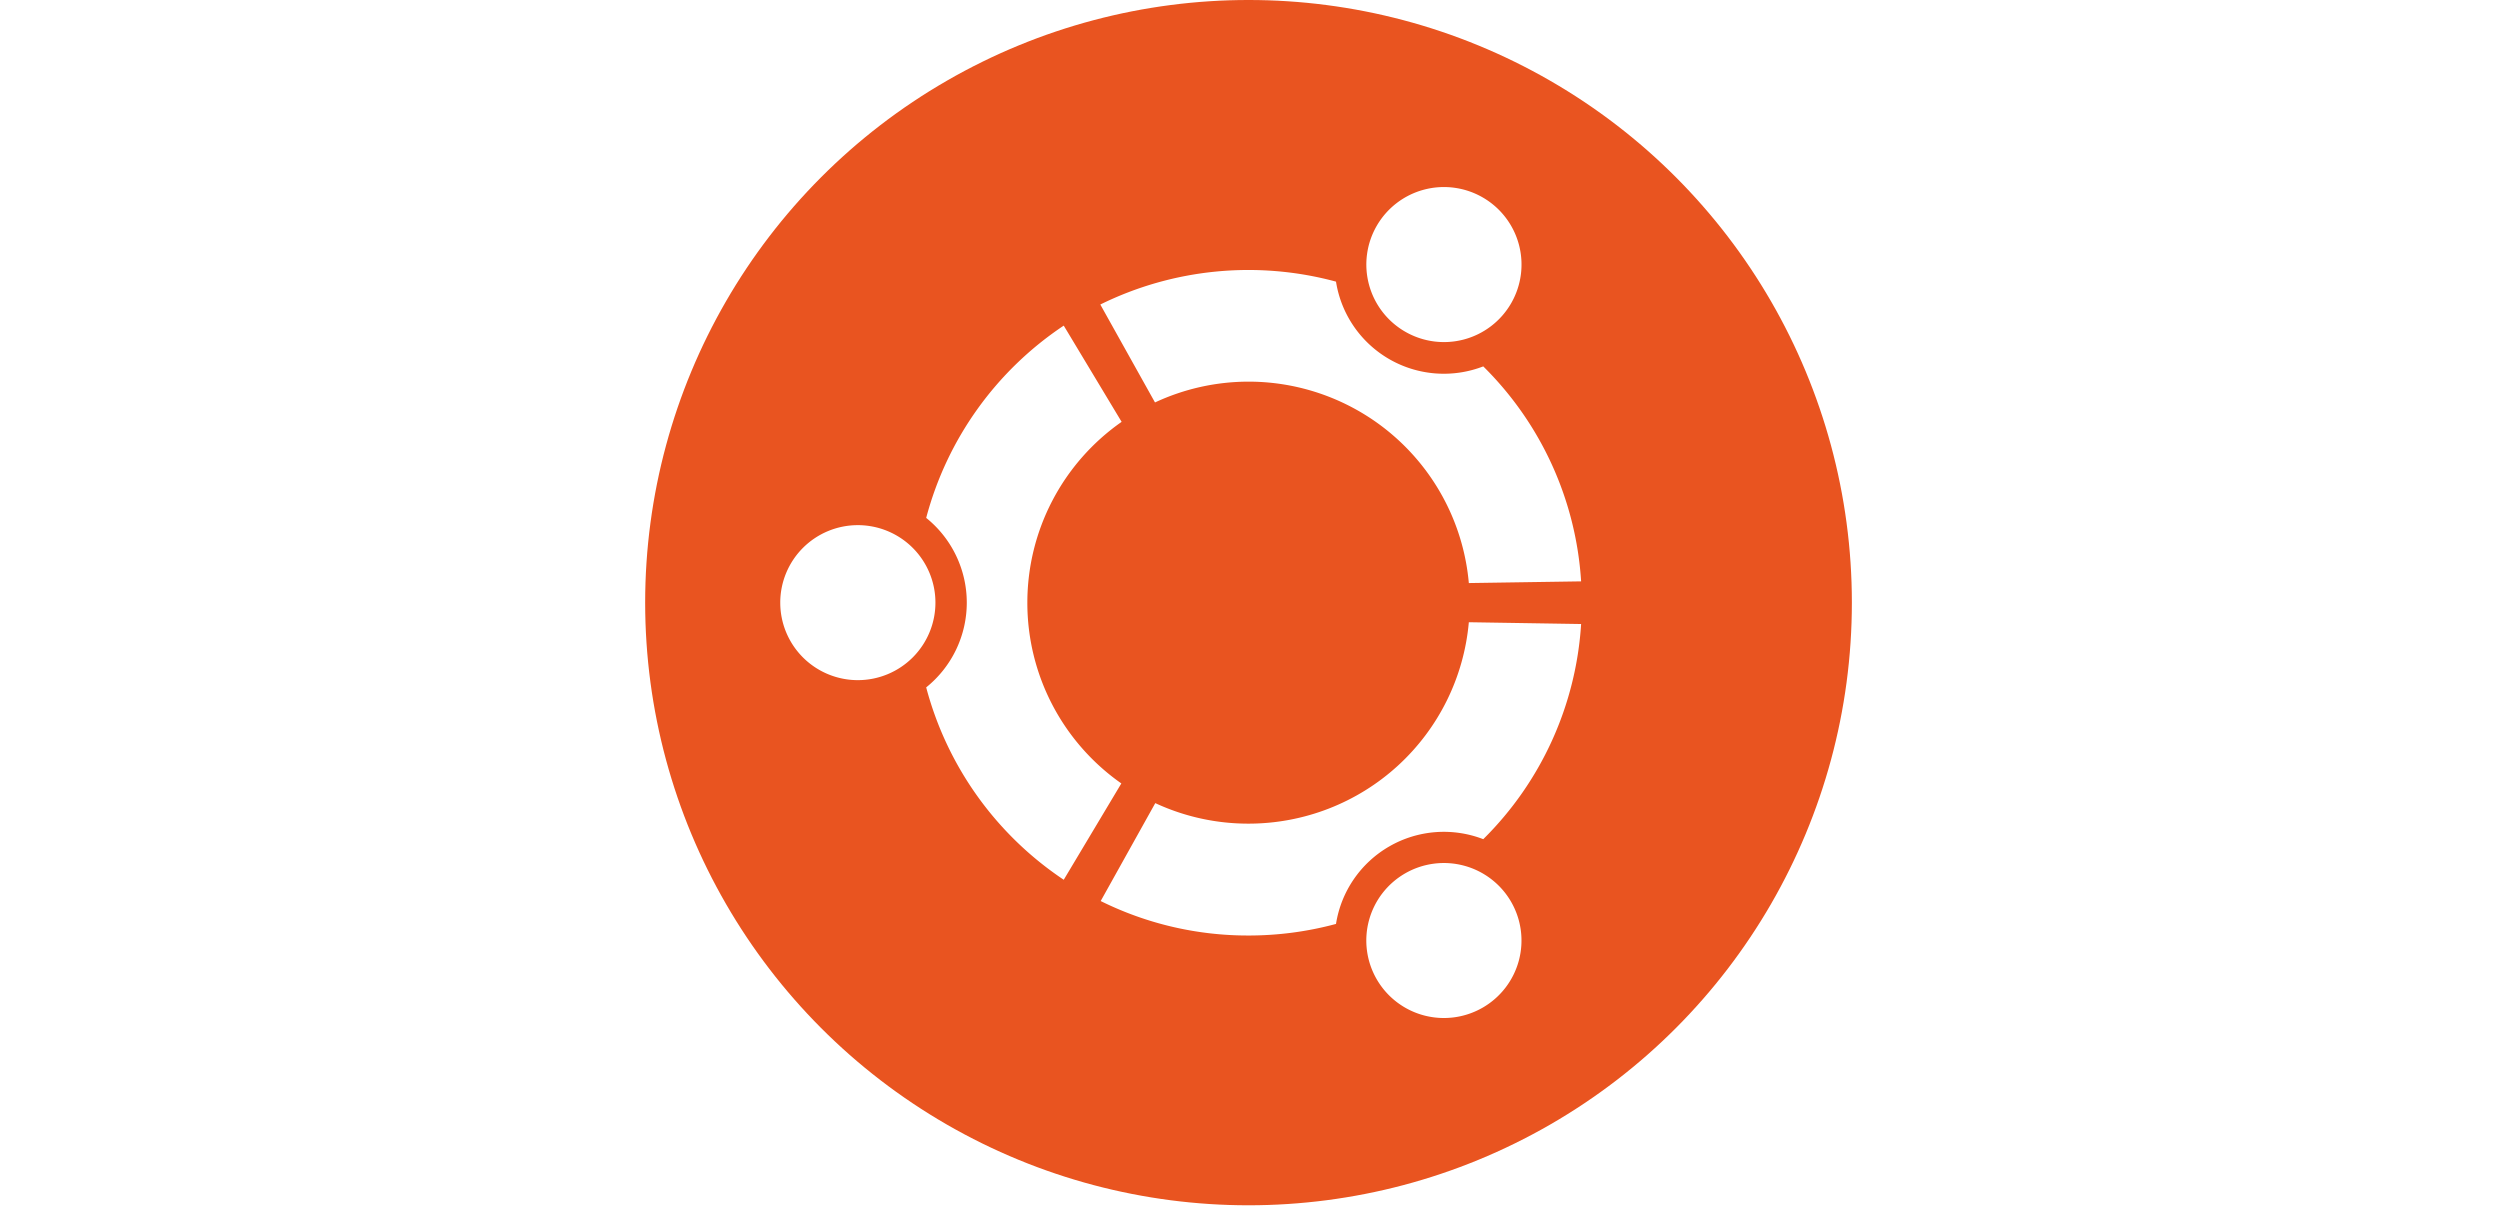 <?xml version="1.0" encoding="UTF-8" standalone="no"?>
<svg
   id="Layer_1"
   data-name="Layer 1"
   viewBox="0 0 2480 1200"
   version="1.1"
   sodipodi:docname="Ubuntu_WSL_Standard_128px.svg"
   width="2480"
   height="1200"
   inkscape:version="1.1.1 (3bf5ae0d25, 2021-09-20)"
   xmlns:inkscape="http://www.inkscape.org/namespaces/inkscape"
   xmlns:sodipodi="http://sodipodi.sourceforge.net/DTD/sodipodi-0.dtd"
   xmlns="http://www.w3.org/2000/svg"
   xmlns:svg="http://www.w3.org/2000/svg">
  <sodipodi:namedview
     id="namedview11"
     pagecolor="#898989"
     bordercolor="#666666"
     borderopacity="1.0"
     inkscape:pageshadow="2"
     inkscape:pageopacity="0"
     inkscape:pagecheckerboard="true"
     showgrid="false"
     inkscape:zoom="0.42903226"
     inkscape:cx="1240"
     inkscape:cy="600.18797"
     inkscape:window-width="1920"
     inkscape:window-height="1016"
     inkscape:window-x="0"
     inkscape:window-y="27"
     inkscape:window-maximized="1"
     inkscape:current-layer="Layer_1" />
  <defs
     id="defs4">
    <style
       id="style2">.cls-1{fill:#e95420;}.cls-2{fill:#fff;}</style>
  </defs>
  <rect
     class="cls-2"
     id="rect47"
     width="2480"
     height="1200"
     x="0"
     y="0"
     style="stroke-width:1.348" />
  <g
     id="g23"
     transform="matrix(9.352,0,0,9.341,640,0)">
    <circle
       class="cls-1"
       cx="64"
       cy="64"
       r="64"
       id="circle6" />
    <path
       class="cls-2"
       d="M 30.79,64 A 8.23,8.23 0 1 1 22.55,55.77 8.23,8.23 0 0 1 30.79,64 Z m 46.81,40 a 8.23,8.23 0 1 0 3,-11.24 8.23,8.23 0 0 0 -3,11.24 z M 91.85,32.22 a 8.23,8.23 0 1 0 -11.24,3 8.22,8.22 0 0 0 11.24,-3 z M 64,40.53 A 23.46,23.46 0 0 1 87.37,61.92 L 99.28,61.74 A 35.22,35.22 0 0 0 88.9,38.91 a 11.58,11.58 0 0 1 -15.62,-9 35.49,35.49 0 0 0 -25,2.43 l 5.8,10.4 A 23.46,23.46 0 0 1 64,40.53 Z M 40.54,64 a 23.43,23.43 0 0 1 10,-19.2 L 44.4,34.58 A 35.44,35.44 0 0 0 29.81,55 a 11.56,11.56 0 0 1 0,18 35.49,35.49 0 0 0 14.59,20.43 L 50.51,83.2 A 23.43,23.43 0 0 1 40.54,64 Z M 64,87.47 a 23.39,23.39 0 0 1 -9.89,-2.18 l -5.79,10.4 A 35.12,35.12 0 0 0 64,99.35 35.52,35.52 0 0 0 73.28,98.12 11.58,11.58 0 0 1 88.9,89.12 35.27,35.27 0 0 0 99.28,66.27 L 87.37,66.08 A 23.46,23.46 0 0 1 64,87.47 Z"
       id="path8" />
  </g>
</svg>
